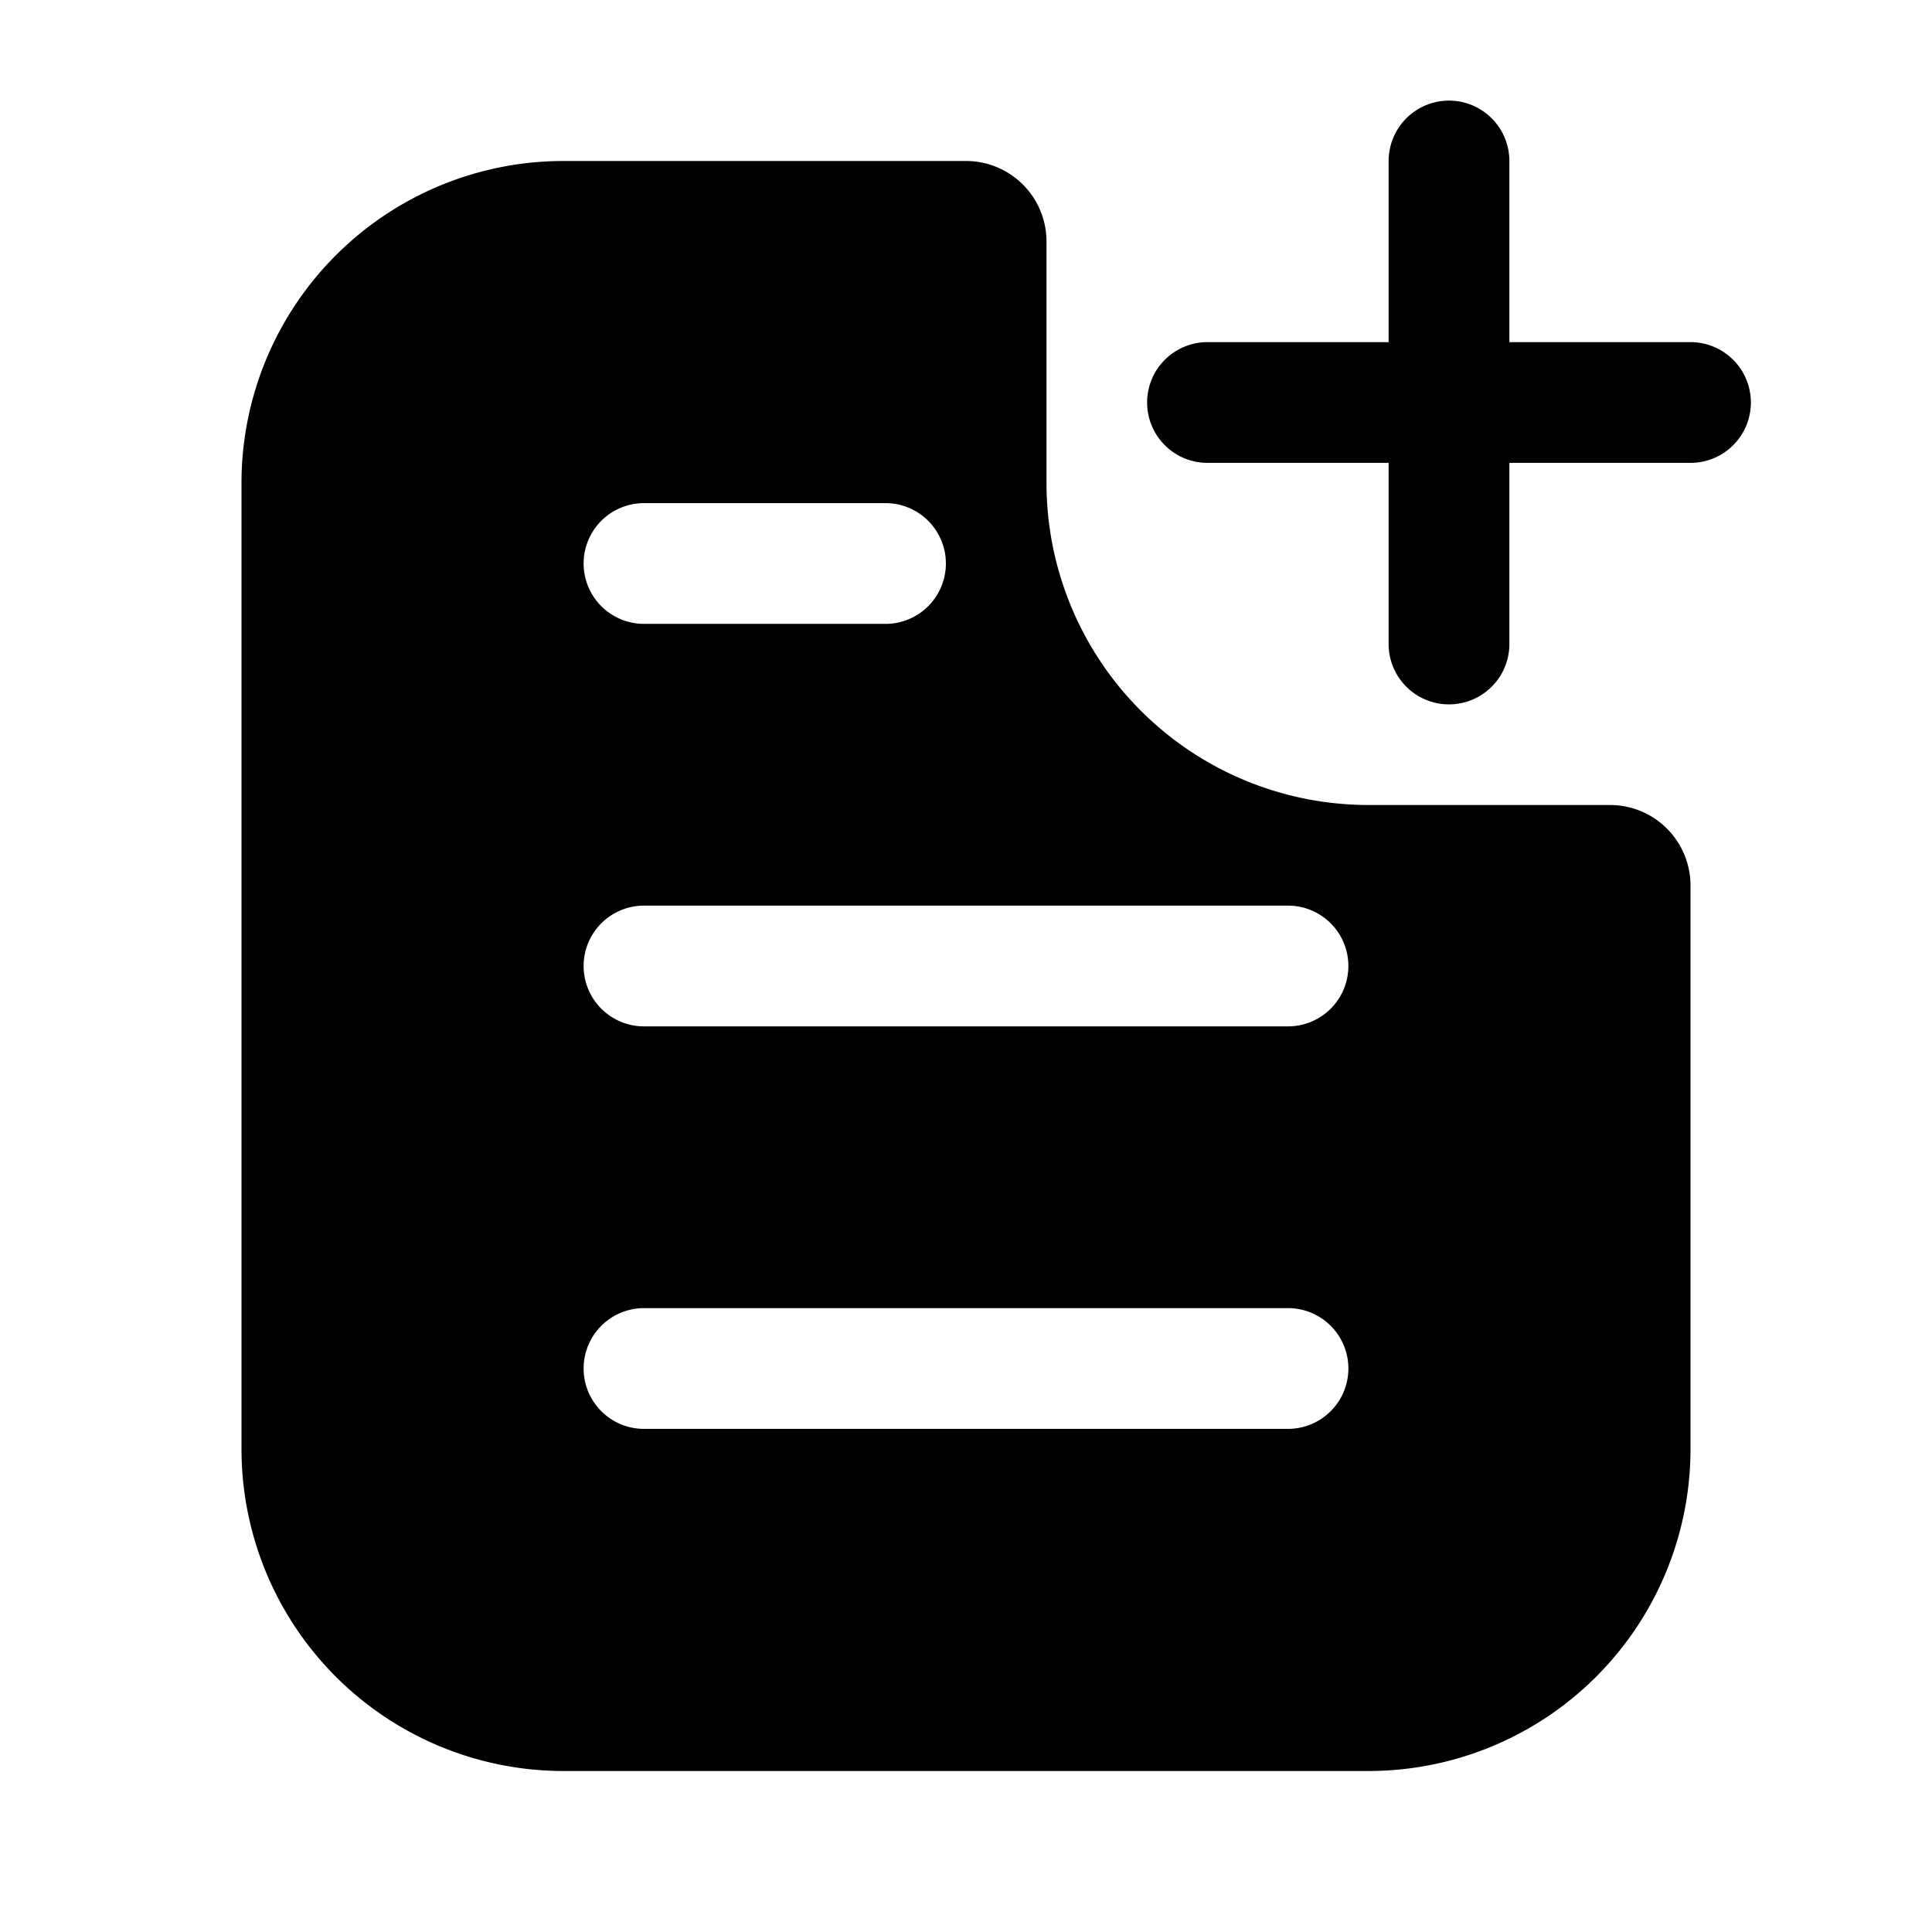 <svg xmlns="http://www.w3.org/2000/svg" width="1em" height="1em" viewBox="0 0 24 24">
  <path fill="currentColor" fill-rule="evenodd" d="M18 1.25a.75.75 0 0 1 .75.75v2.25H21a.75.75 0 0 1 0 1.5h-2.25V8a.75.75 0 0 1-1.5 0V5.75H15a.75.75 0 0 1 0-1.5h2.25V2a.75.75 0 0 1 .75-.75ZM21 18v-7a1 1 0 0 0-1-1h-3a4 4 0 0 1-4-4V3a1 1 0 0 0-1-1H7a4 4 0 0 0-4 4v12a4 4 0 0 0 4 4h10a4 4 0 0 0 4-4ZM7.25 7A.75.75 0 0 1 8 6.25h3a.75.75 0 0 1 0 1.5H8A.75.75 0 0 1 7.25 7ZM8 11.25a.75.75 0 0 0 0 1.5h8a.75.75 0 0 0 0-1.5H8ZM7.25 17a.75.75 0 0 1 .75-.75h8a.75.75 0 0 1 0 1.5H8a.75.75 0 0 1-.75-.75Z" clip-rule="evenodd"/>
</svg>
